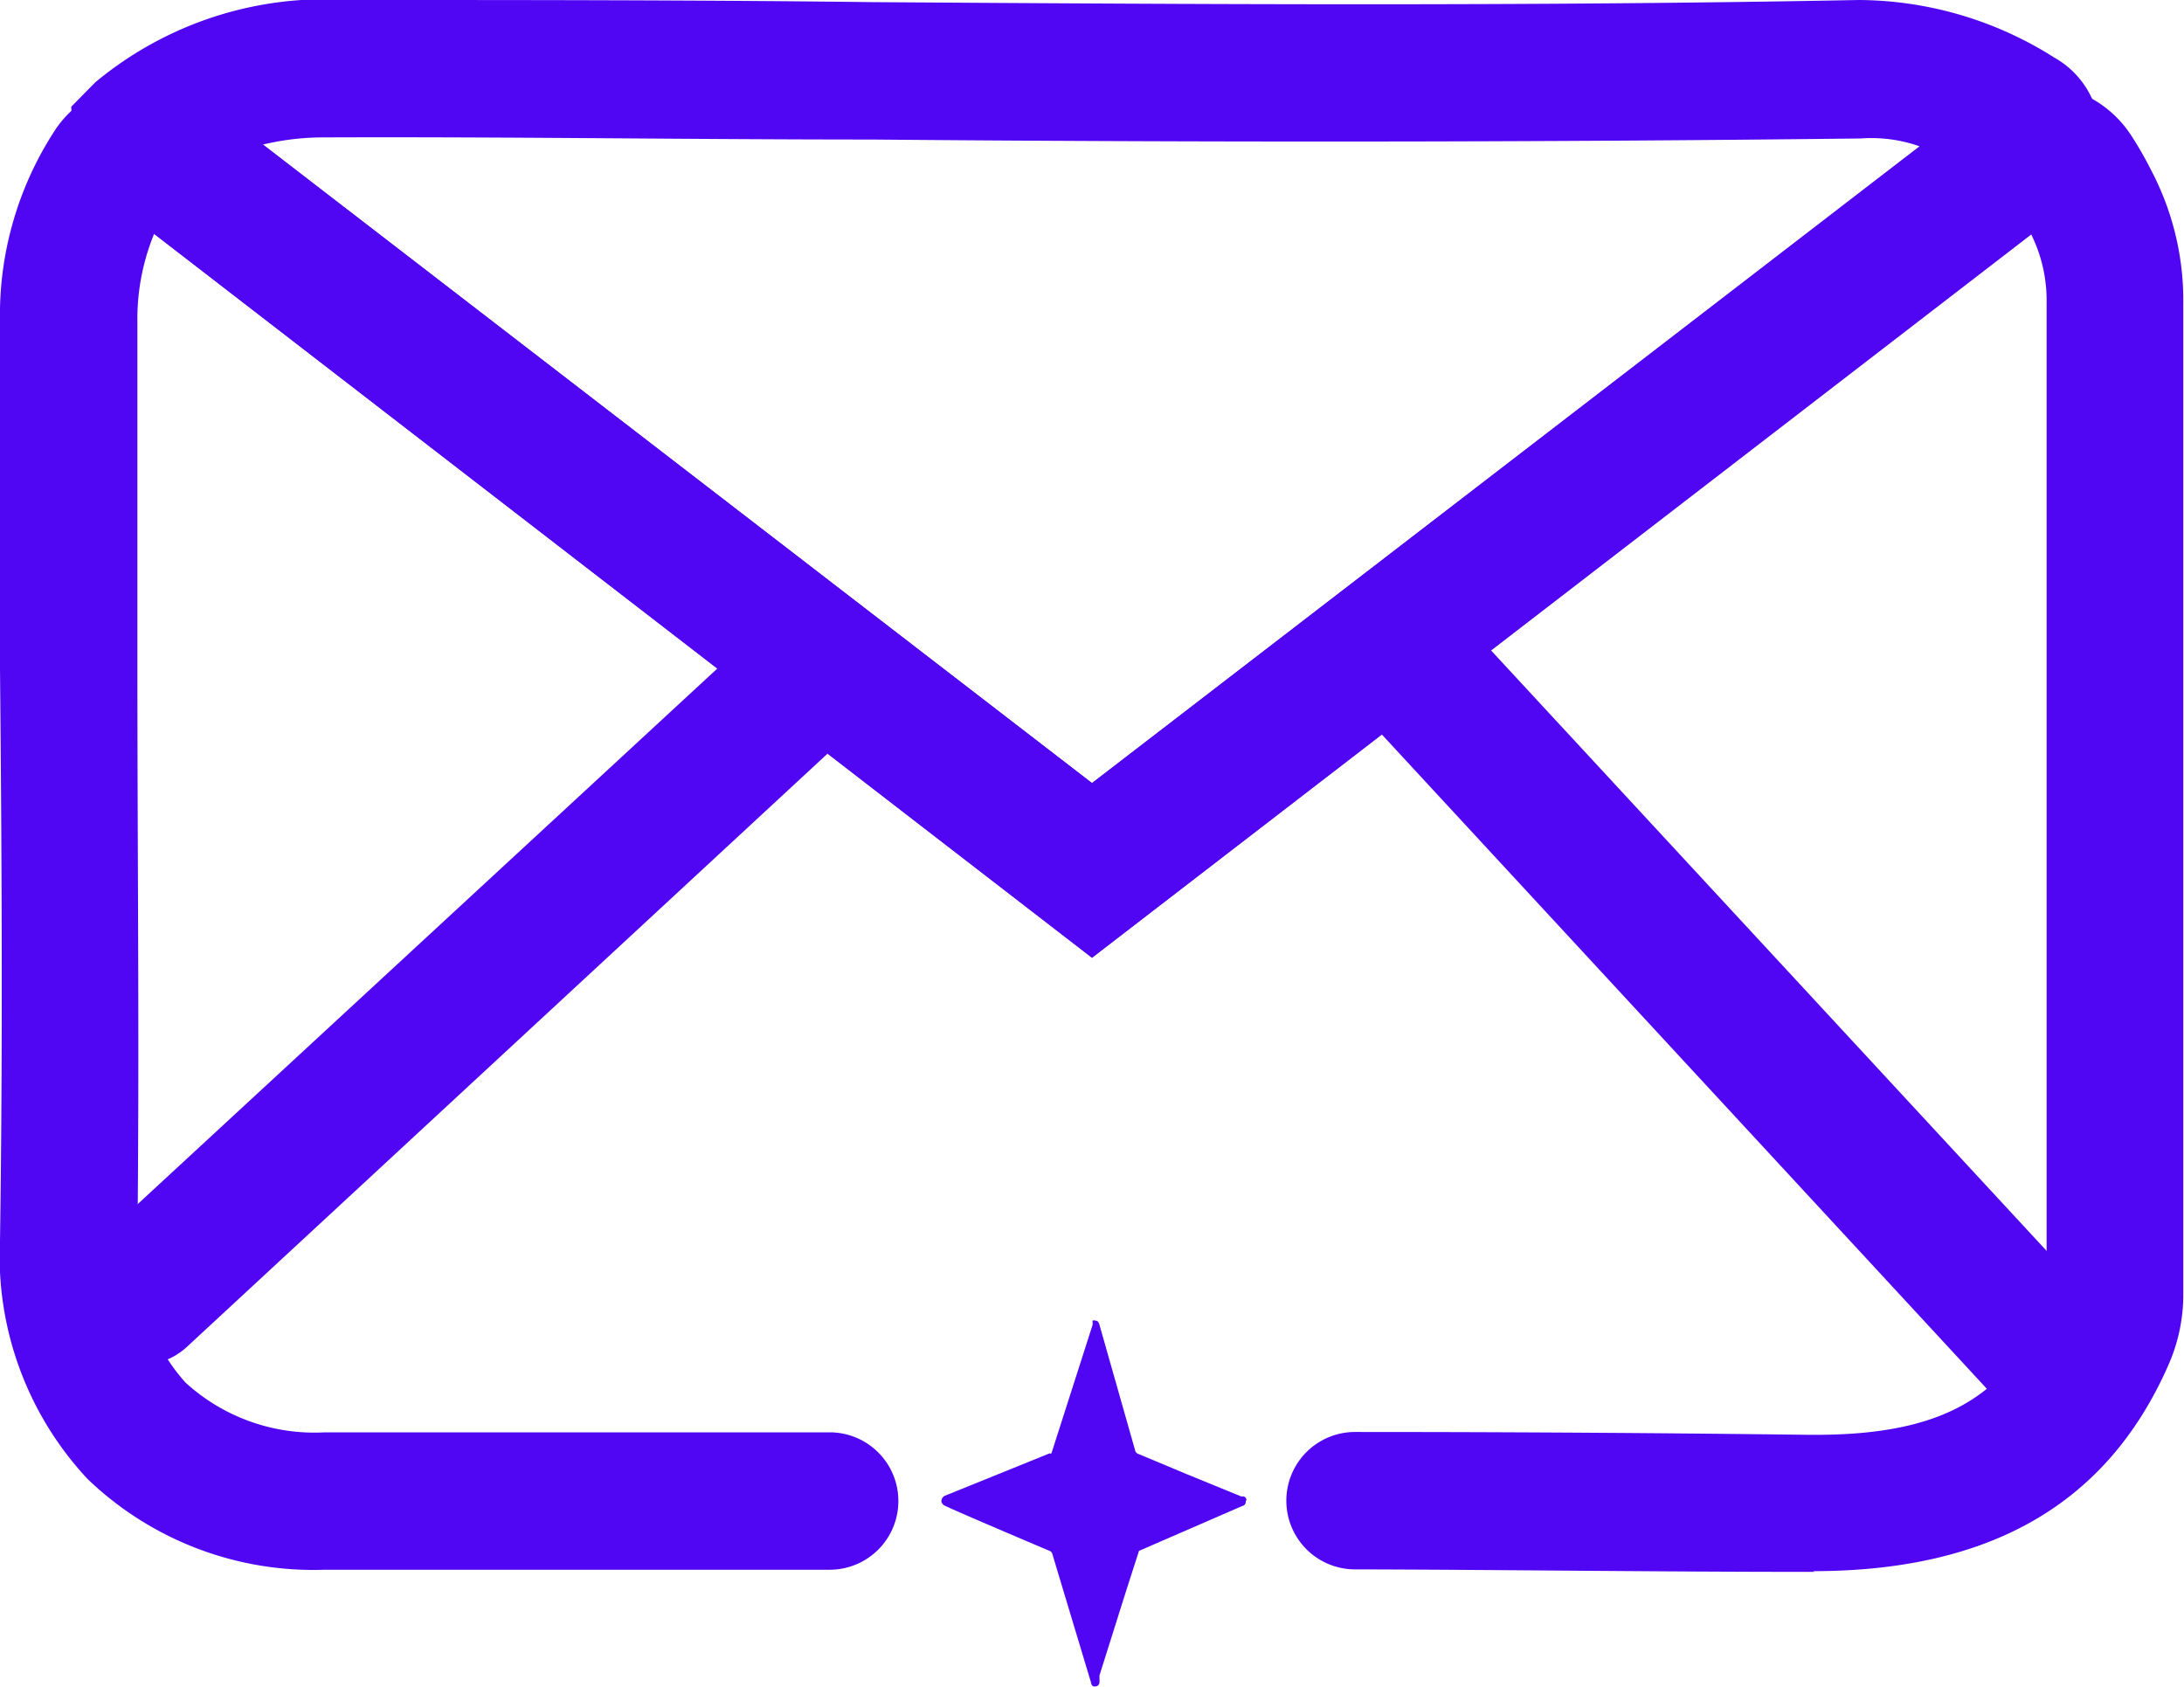 <svg xmlns="http://www.w3.org/2000/svg" viewBox="0 0 61.36 47.4"><defs><style>.cls-1{fill:#5006f2;}</style></defs><g id="Capa_2" data-name="Capa 2"><g id="Capa_2-2" data-name="Capa 2"><path class="cls-1" d="M35,42.18a.12.12,0,0,1-.1.13L32,43.57l-.36,1.12-.75,2.38,0,.11a.31.31,0,0,1,0,.08v0c0,.08-.07.12-.12.12s-.1,0-.12-.12l-.78-2.59-.3-1a.15.15,0,0,0-.06-.09s-3-1.27-3-1.3h0a.18.18,0,0,1-.06-.09.17.17,0,0,1,.1-.17l2.94-1.19a.05.05,0,0,0,.05,0l1-3.12.16-.5a.11.11,0,0,1,0-.05.09.09,0,0,1,0-.06.11.11,0,0,1,.07,0q.09,0,.12.12l1,3.52a.14.14,0,0,0,.1.11l1.34.56,1.54.63.07,0a.11.11,0,0,1,.08.1.06.06,0,0,1,0,0"/><path class="cls-1" d="M3.91,38.32A1.93,1.93,0,0,1,2.6,35L21,18a1.93,1.93,0,0,1,2.61,2.84l-18.36,17a1.93,1.93,0,0,1-1.31.51"/><path class="cls-1" d="M57.46,39.83A1.93,1.93,0,0,1,56,39.21l-17.57-19a1.93,1.93,0,1,1,2.83-2.62l17.58,19a1.93,1.93,0,0,1-1.42,3.23"/><path class="cls-1" d="M51,44.16h-.19c-4.25,0-8.49-.06-12.74-.07a1.93,1.93,0,0,1,0-3.86h0q6.39,0,12.78.08H51c3.47,0,5.33-1,6.42-3.51a1.07,1.07,0,0,0,.08-.47V8.5a4.19,4.19,0,0,0-.44-1.93L30.68,26.9,4.33,6.57a6.32,6.32,0,0,0-.47,2.49c0,3.23,0,6.46,0,9.7,0,5.28.06,10.75,0,16.14a5.35,5.35,0,0,0,1.35,3.94,5.37,5.37,0,0,0,3.92,1.4H23.31a1.93,1.93,0,0,1,0,3.86H9.13a9.16,9.16,0,0,1-6.67-2.55A9.17,9.17,0,0,1,0,34.84C.08,29.49.05,24,0,18.78Q0,13.9,0,9.05A9.5,9.5,0,0,1,1.59,3.59a3,3,0,0,1,2-1.24A3.12,3.12,0,0,1,6,3L30.68,22,55.4,3a3.24,3.24,0,0,1,2.48-.56,3.14,3.14,0,0,1,2,1.37,9.88,9.88,0,0,1,.54.94,7.85,7.85,0,0,1,.92,3.77V36.33a4.89,4.89,0,0,1-.41,2c-1.71,3.91-5,5.81-10,5.81"/><path class="cls-1" d="M30.68,26.91,2.14,4.88,2,3l.68-.69A10.09,10.09,0,0,1,9.79,0c4.9,0,9.81,0,14.72.06C33.6.12,43,.18,52.22,0a10.34,10.34,0,0,1,5.5,1.62A2.52,2.52,0,0,1,59,3.7a2.55,2.55,0,0,1-1,2.17ZM7.39,4.06,30.68,22,53.93,4.11a4.08,4.08,0,0,0-1.65-.22C43,4,33.6,4,24.49,3.92c-5.12,0-10.24-.08-15.36-.06a7.35,7.35,0,0,0-1.74.2M55.72,5h0m-.11-2.14h0Z"/></g></g></svg>